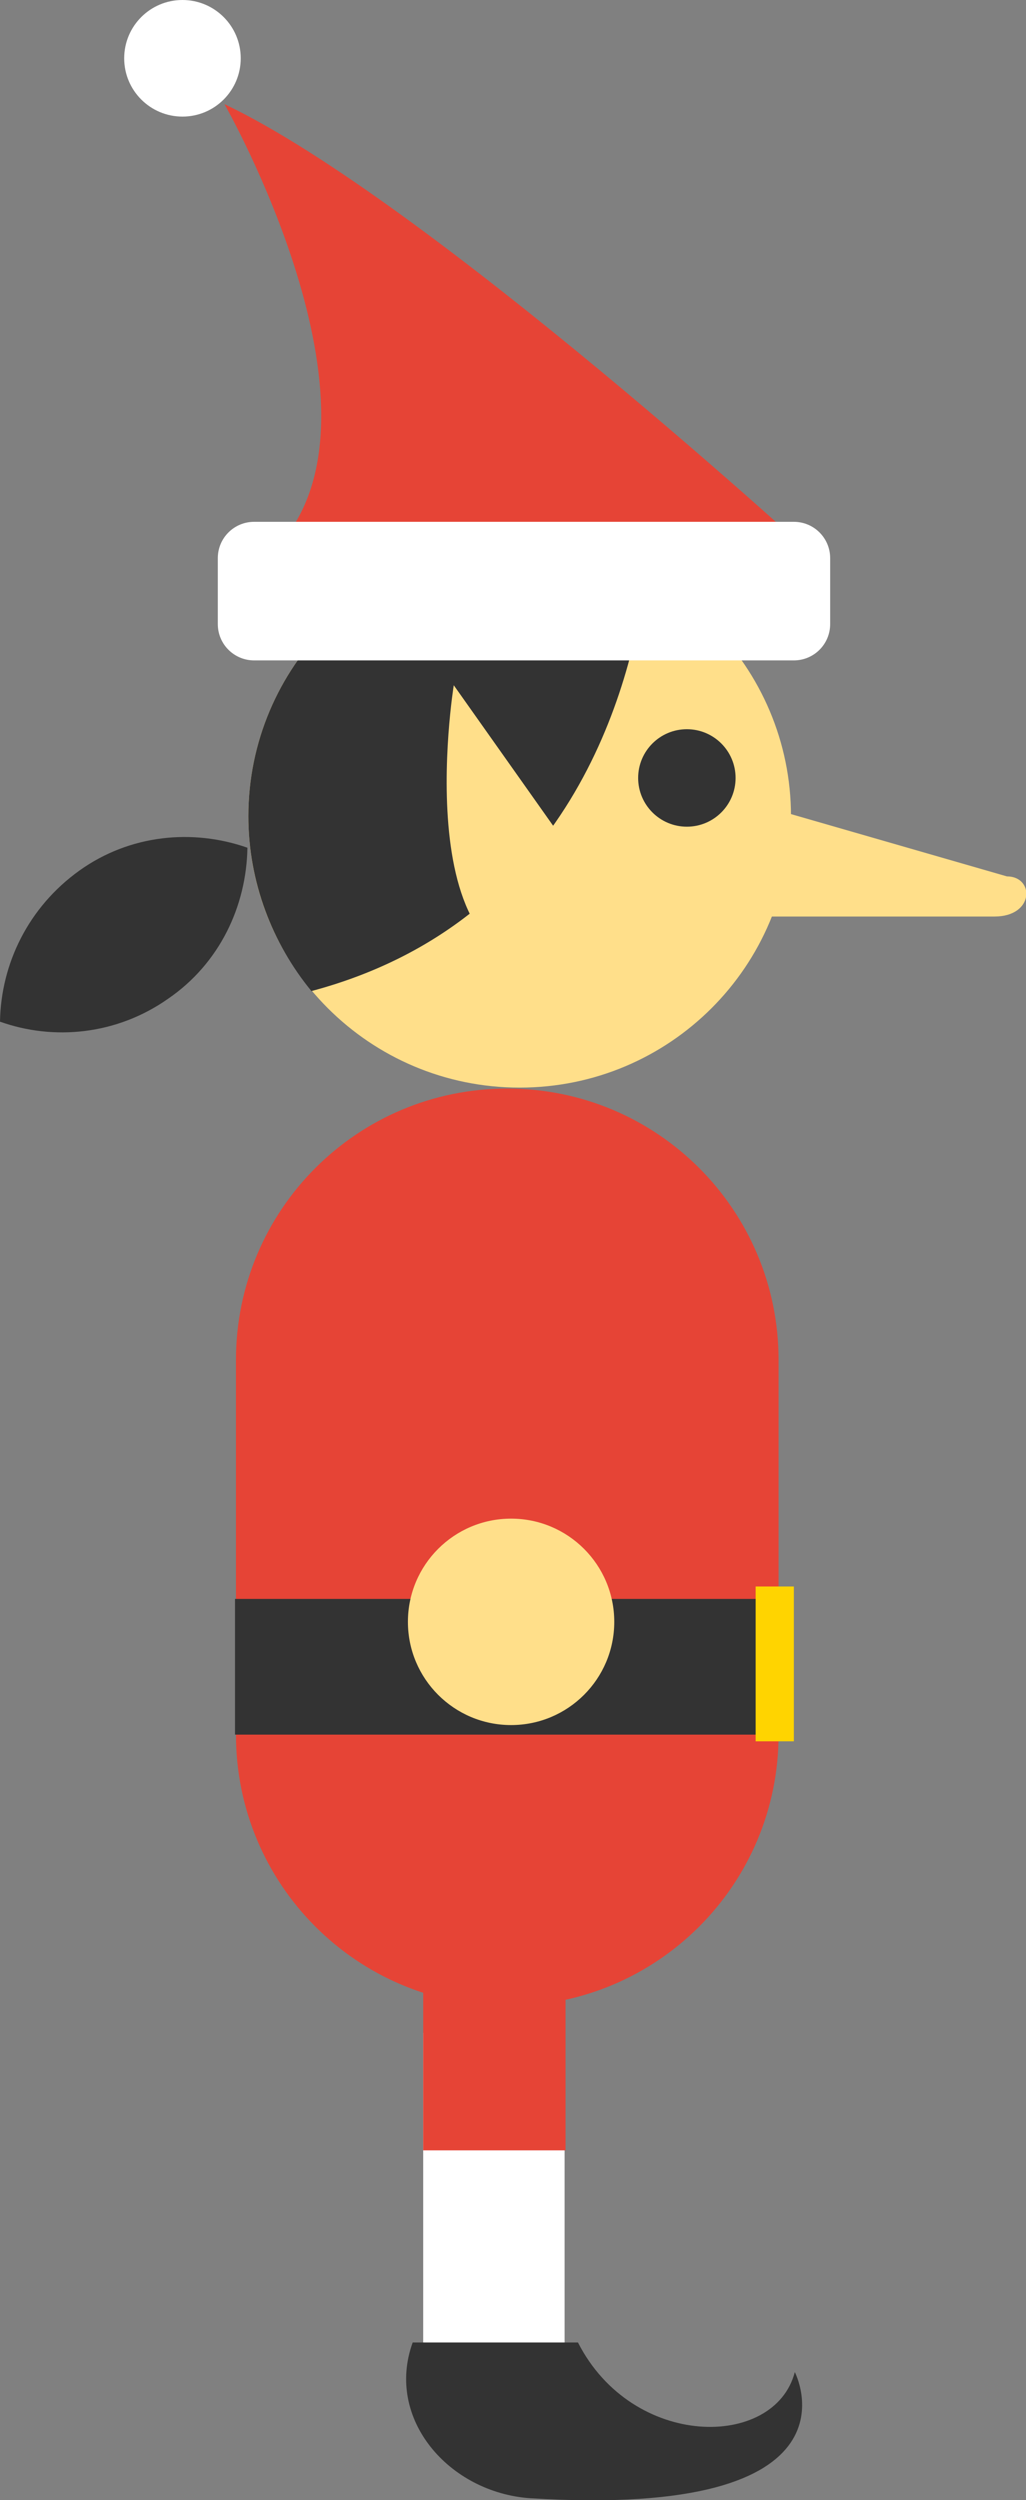 <svg xmlns="http://www.w3.org/2000/svg" viewBox="63.8 0 107.4 261.6" enable-background="new 63.8 0 107.4 261.6"><rect x="63.8" y="0" width="107.4" height="261.6" fill="#808080" stroke="none"/><path fill="#E64436" d="M150 59.1S108.6 21 87.3 10.9c0 0 18.1 31.7 5.9 45.9l56.8 2.3z"/><path fill="#FFDF8A" d="M146.6 85.4c0 15.7-12.7 28.4-28.4 28.4s-28.4-12.7-28.4-28.4c0-15.6 12.7-28.4 28.4-28.4s28.4 12.8 28.4 28.4z"/><path fill="#333" d="M131.4 60.3c-3.9-2.1-8.4-3.3-13.2-3.3-15.7 0-28.4 12.8-28.4 28.4 0 6.9 2.5 13.3 6.6 18.3 27-7.2 33.5-31.6 35-43.4z"/><path fill="#FFDF8A" d="M126.3 92.9l-15-21.2s-5.4 33.2 12.9 29.1l2.1-7.9z"/><path fill="#fff" d="M150.7 65.3c0 2.1-1.7 3.8-3.8 3.8H90.4c-2.1 0-3.8-1.7-3.8-3.8v-6.9c0-2.1 1.7-3.8 3.8-3.8h56.5c2.1 0 3.8 1.7 3.8 3.8v6.9z"/><circle fill="#333" cx="135.7" cy="81.4" r="5.1"/><path fill="#E64436" d="M145.3 181.5c0 15.7-12.7 28.4-28.4 28.4s-28.4-12.7-28.4-28.4v-39.2c0-15.7 12.7-28.4 28.4-28.4s28.4 12.7 28.4 28.4v39.2z"/><path fill="#fff" d="M122.9 212.7v35.1h-14.8v-35.1"/><path fill="#E64436" d="M111.5 193.6c9.9 0 11.5 4.9 11.5 10.1V225h-14.9v-24l3.4-7.4z"/><path fill="#333" d="M107 245.1h17.3c5.7 11.2 20.6 11.2 22.7 3.1 0 0 8 15.4-27.7 13.2-8.5-.6-15.2-8.3-12.3-16.3zm-18.6-77.8h56.8v14.2H88.4z"/><path fill="#FFD400" d="M142.9 166h4v16.2h-4z"/><circle fill="#fff" cx="82.9" cy="6.1" r="6.1"/><circle fill="#FFDF8A" cx="117.3" cy="169.7" r="10.8"/><path fill="#FFDF8A" d="M142.5 84l26.7 7.7c2.9 0 2.9 4.2-1.3 4.2h-31.8l6.4-11.9z"/><path fill="#333" d="M81.4 104.5c5.4-3.7 8.2-9.7 8.3-15.8-5.7-2-12.3-1.4-17.6 2.4s-8.2 9.7-8.3 15.8c5.6 2 12.2 1.4 17.6-2.4z"/></svg>
